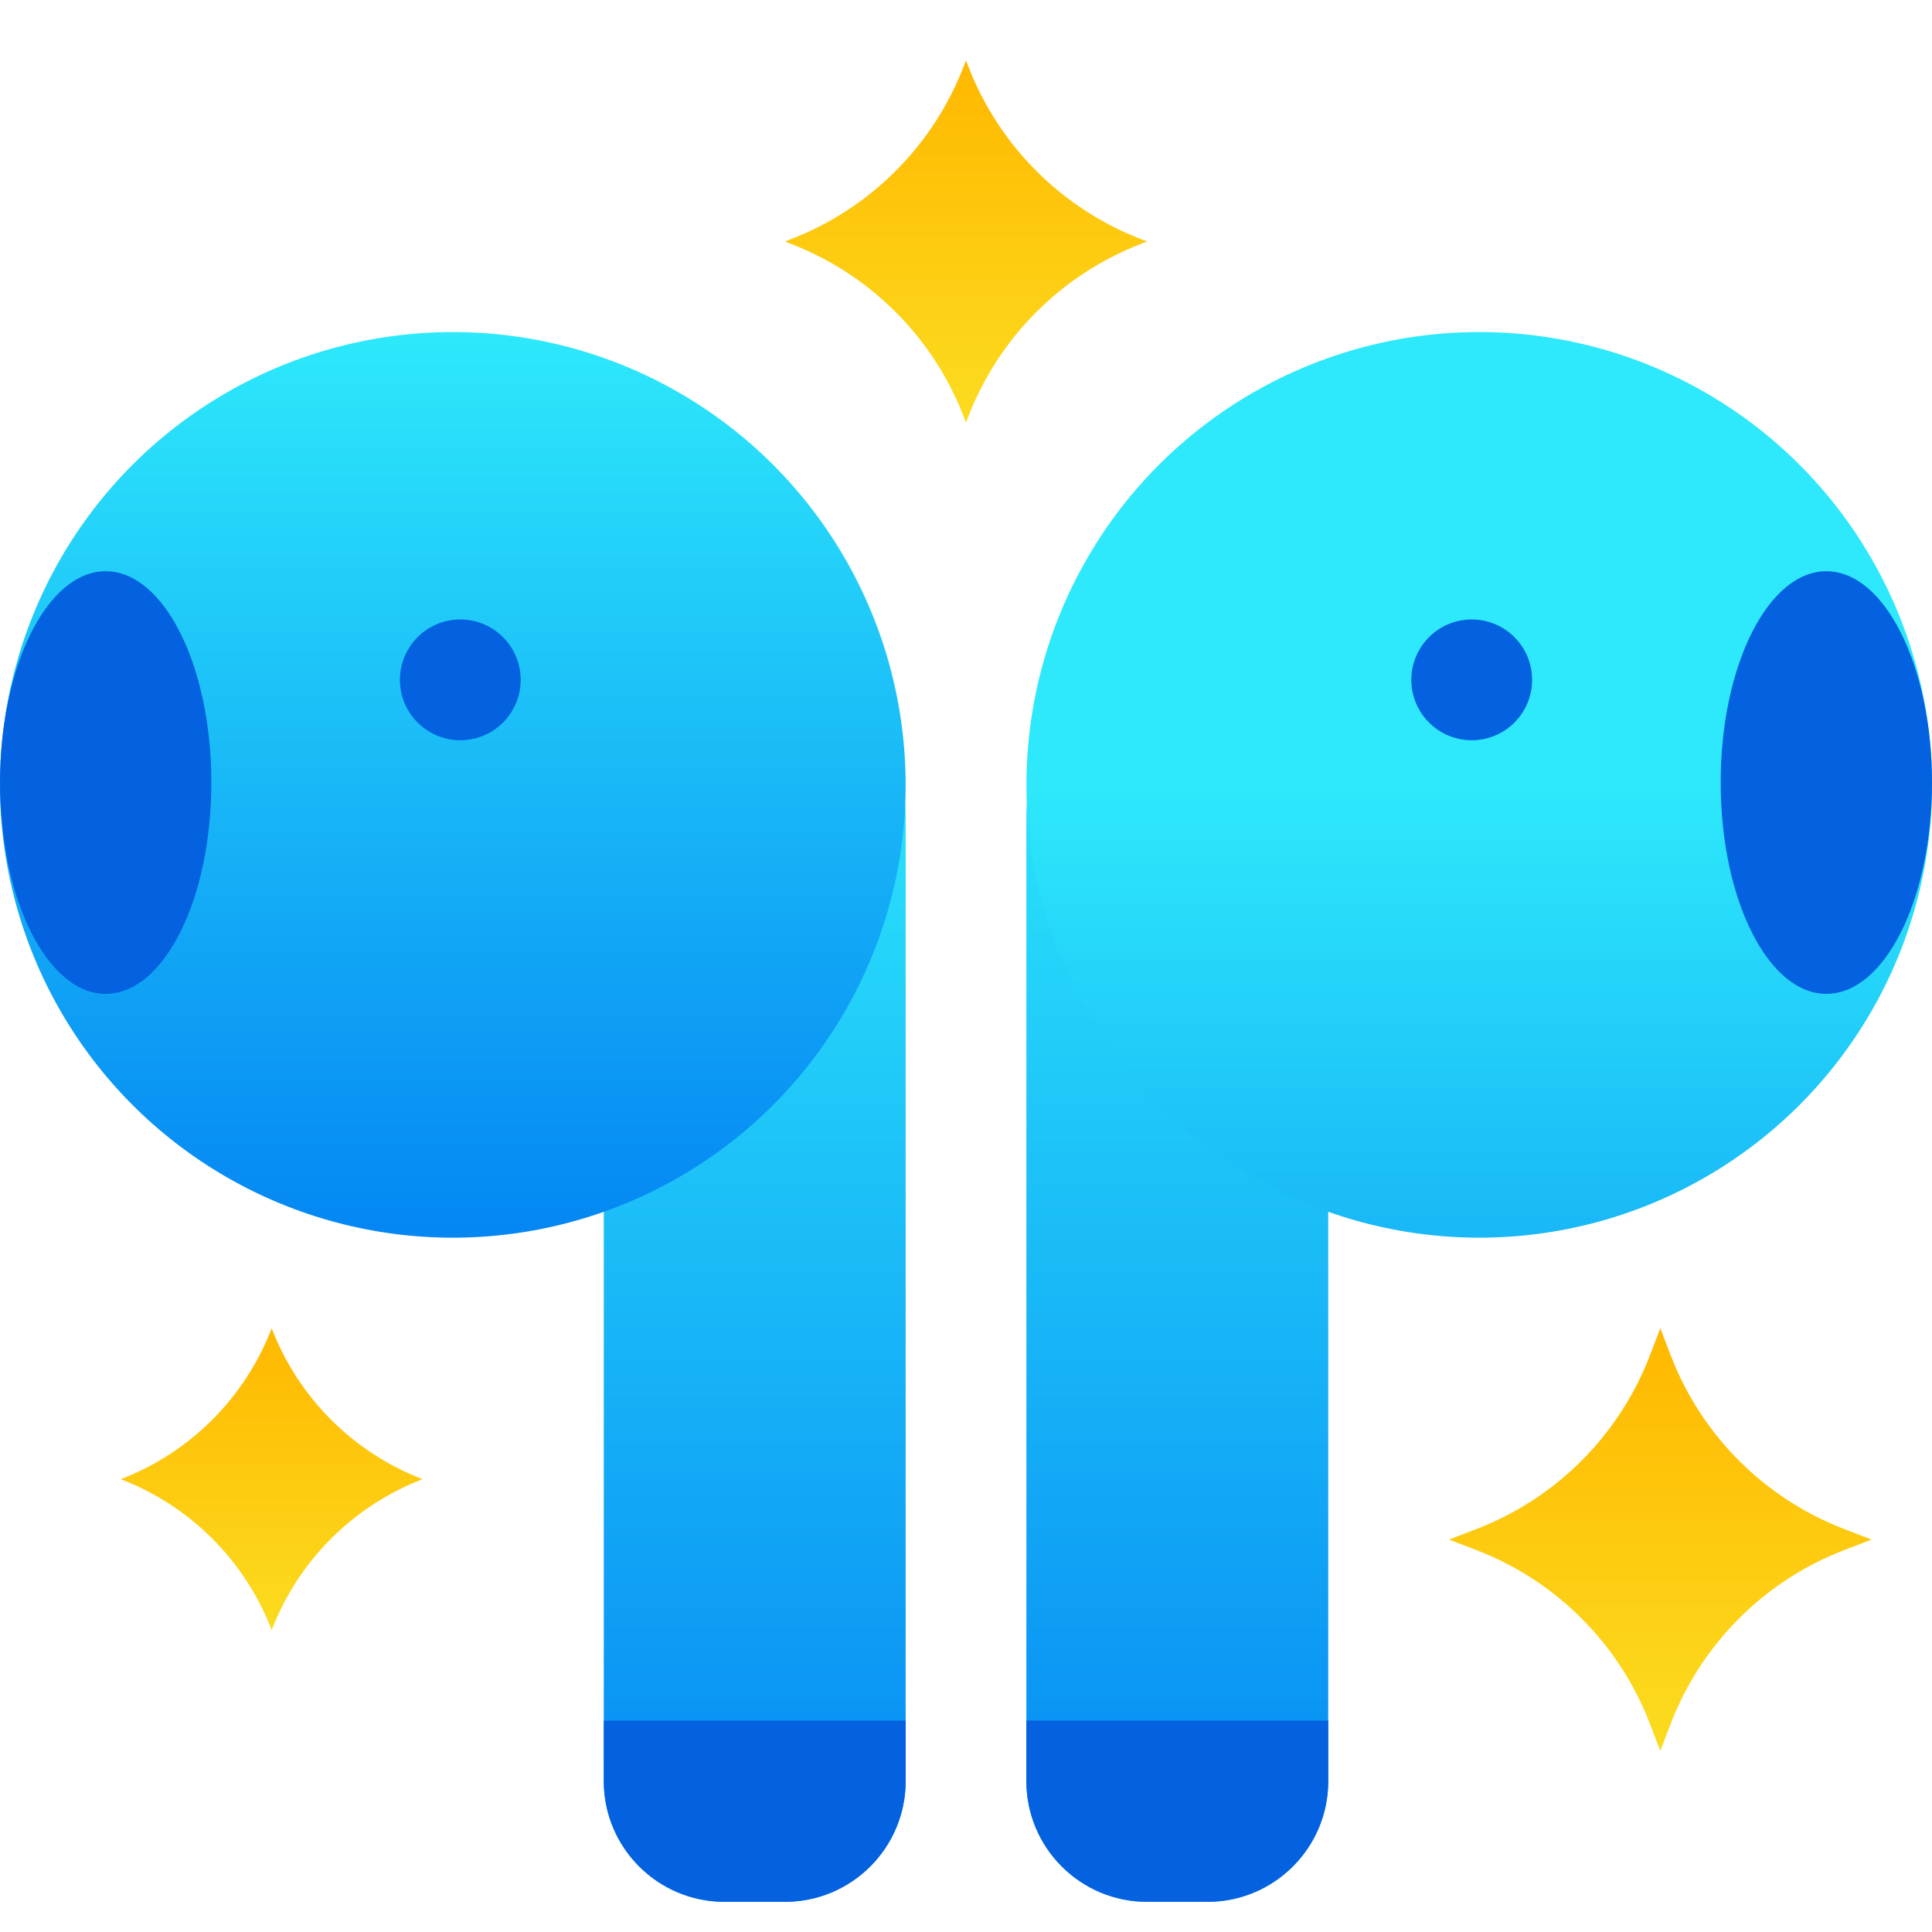 <svg width="64" height="64" viewBox="0 0 64 64" fill="none" xmlns="http://www.w3.org/2000/svg">
<g clip-path="url(#clip0)">
<path d="M44 27C44 24.791 42.209 23 40 23H38C35.791 23 34 24.791 34 27V59C34 61.209 35.791 63 38 63H40C42.209 63 44 61.209 44 59V27Z" fill="url(#paint0_linear)"/>
<path d="M34 57V59C34 61.209 35.791 63 38 63H40C42.209 63 44 61.209 44 59L44 57C38 57 40 57 34 57Z" fill="#0461DF"/>
<ellipse rx="15" ry="15" transform="matrix(-1 0 0 1 49.002 26)" fill="url(#paint1_linear)"/>
<ellipse rx="3.5" ry="7" transform="matrix(-1 0 0 1 60.5 25.923)" fill="#0461DF"/>
<ellipse rx="2" ry="2" transform="matrix(-1 0 0 1 48.753 22.521)" fill="#0461DF"/>
<path d="M20.001 27C20.001 24.791 21.792 23 24.001 23H26.001C28.21 23 30.001 24.791 30.001 27V59C30.001 61.209 28.21 63 26.001 63H24.001C21.792 63 20.001 61.209 20.001 59V27Z" fill="url(#paint2_linear)"/>
<path d="M30.001 57V59C30.001 61.209 28.21 63 26.001 63H24.001C21.792 63 20.001 61.209 20.001 59V57C26.001 57 24.001 57 30.001 57Z" fill="#0461DF"/>
<ellipse cx="15" cy="26" rx="15" ry="15" fill="url(#paint3_linear)"/>
<ellipse cx="3.501" cy="25.923" rx="3.5" ry="7" fill="#0461DF"/>
<ellipse cx="15.248" cy="22.521" rx="2" ry="2" fill="#0461DF"/>
<path d="M55 44L55.345 44.899C56.36 47.547 58.453 49.64 61.101 50.655L62 51L61.101 51.345C58.453 52.36 56.36 54.453 55.345 57.101L55 58L54.655 57.101C53.64 54.453 51.547 52.36 48.899 51.345L48 51L48.899 50.655C51.547 49.64 53.64 47.547 54.655 44.899L55 44Z" fill="url(#paint4_linear)"/>
<path d="M32 2L32.068 2.176C33.083 4.824 35.176 6.917 37.824 7.932L38 8L37.824 8.068C35.176 9.083 33.083 11.176 32.068 13.824L32 14L31.933 13.824C30.917 11.176 28.824 9.083 26.176 8.068L26 8L26.176 7.932C28.824 6.917 30.917 4.824 31.933 2.176L32 2Z" fill="url(#paint5_linear)"/>
<path d="M9 44C9.882 46.3 11.7 48.118 14 49C11.7 49.882 9.882 51.7 9 54C8.118 51.7 6.3 49.882 4 49C6.3 48.118 8.118 46.3 9 44Z" fill="url(#paint6_linear)"/>
</g>
<defs>
<linearGradient id="paint0_linear" x1="39" y1="23" x2="39" y2="63" gradientUnits="userSpaceOnUse">
<stop stop-color="#2DE9FB"/>
<stop offset="1" stop-color="#0486F3"/>
</linearGradient>
<linearGradient id="paint1_linear" x1="15" y1="0" x2="15" y2="30" gradientUnits="userSpaceOnUse">
<stop stop-color="#2DE9FB"/>
<stop offset="1" stop-color="#0486F3"/>
</linearGradient>
<linearGradient id="paint2_linear" x1="25.001" y1="23" x2="25.001" y2="63" gradientUnits="userSpaceOnUse">
<stop stop-color="#2DE9FB"/>
<stop offset="1" stop-color="#0486F3"/>
</linearGradient>
<linearGradient id="paint3_linear" x1="15" y1="11" x2="15" y2="41" gradientUnits="userSpaceOnUse">
<stop stop-color="#2DE9FB"/>
<stop offset="1" stop-color="#0486F3"/>
</linearGradient>
<linearGradient id="paint4_linear" x1="55" y1="44" x2="55" y2="58" gradientUnits="userSpaceOnUse">
<stop stop-color="#FFB800"/>
<stop offset="1" stop-color="#FBDC1F"/>
</linearGradient>
<linearGradient id="paint5_linear" x1="32" y1="2" x2="32" y2="14" gradientUnits="userSpaceOnUse">
<stop stop-color="#FFB800"/>
<stop offset="1" stop-color="#FBDC1F"/>
</linearGradient>
<linearGradient id="paint6_linear" x1="9" y1="44" x2="9" y2="54" gradientUnits="userSpaceOnUse">
<stop stop-color="#FFB800"/>
<stop offset="1" stop-color="#FBDC1F"/>
</linearGradient>
<clipPath id="clip0">
<rect width="64" height="64" fill="white"/>
</clipPath>
</defs>
</svg>
